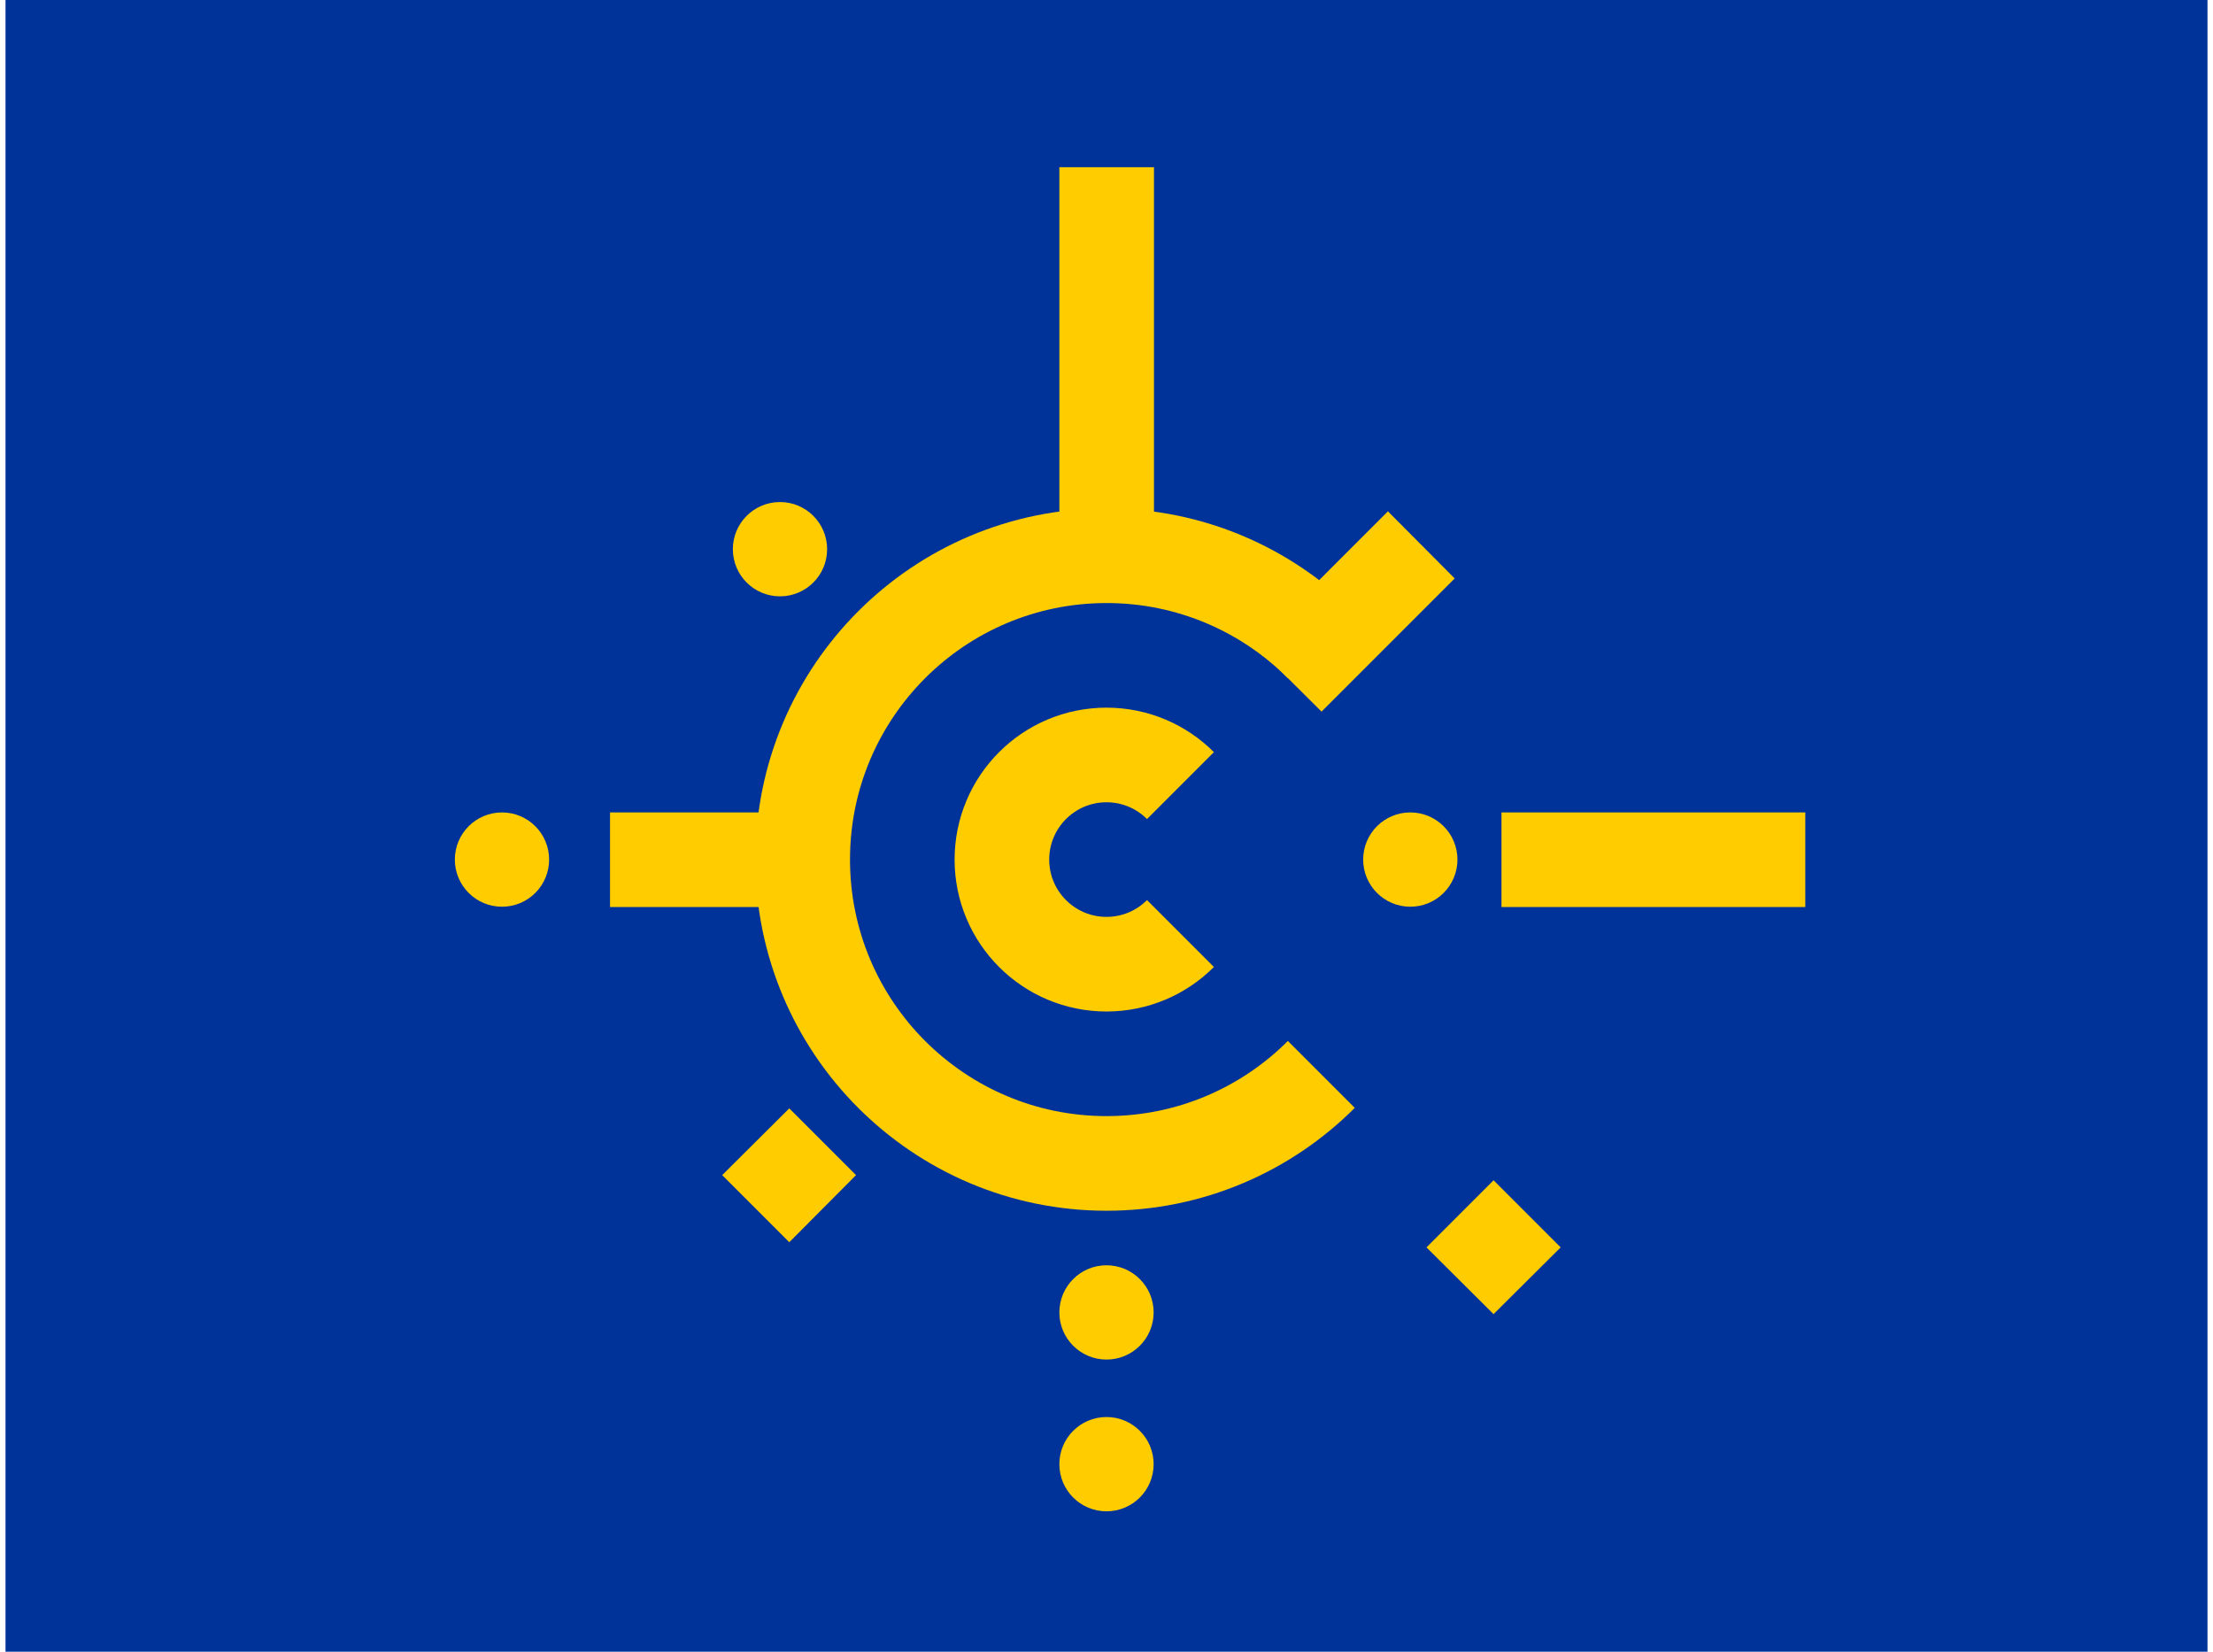 <svg xmlns="http://www.w3.org/2000/svg" width="1.34em" height="1em" viewBox="0 0 640 480"><path fill="#039" d="M0 0h640v480H0z"/><circle cx="320" cy="249.8" r="30.4" fill="none" stroke="#fc0" stroke-width="27.5"/><circle cx="320" cy="249.8" r="88.3" fill="none" stroke="#fc0" stroke-width="27.5"/><path fill="#039" d="m404.7 165.1l84.7 84.7l-84.7 84.7l-84.7-84.7z"/><path fill="#fc0" d="M175.7 236.1h59.2v27.5h-59.2zm259.1 0h88.3v27.5h-88.3zM363 187.4l38.8-38.8l19.4 19.5l-38.7 38.7zM306.3 48.6h27.5v107.1h-27.5z"/><circle cx="225.1" cy="159.6" r="13.7" fill="#fc0"/><circle cx="144.3" cy="249.8" r="13.7" fill="#fc0"/><circle cx="320" cy="381.4" r="13.7" fill="#fc0"/><circle cx="320" cy="425.5" r="13.7" fill="#fc0"/><circle cx="408.3" cy="249.8" r="13.7" fill="#fc0"/><path fill="#fc0" d="m208.3 341.5l19.5-19.4l19.4 19.4l-19.4 19.5zm204.7 21l19.5-19.5l19.5 19.5l-19.5 19.4z"/></svg>